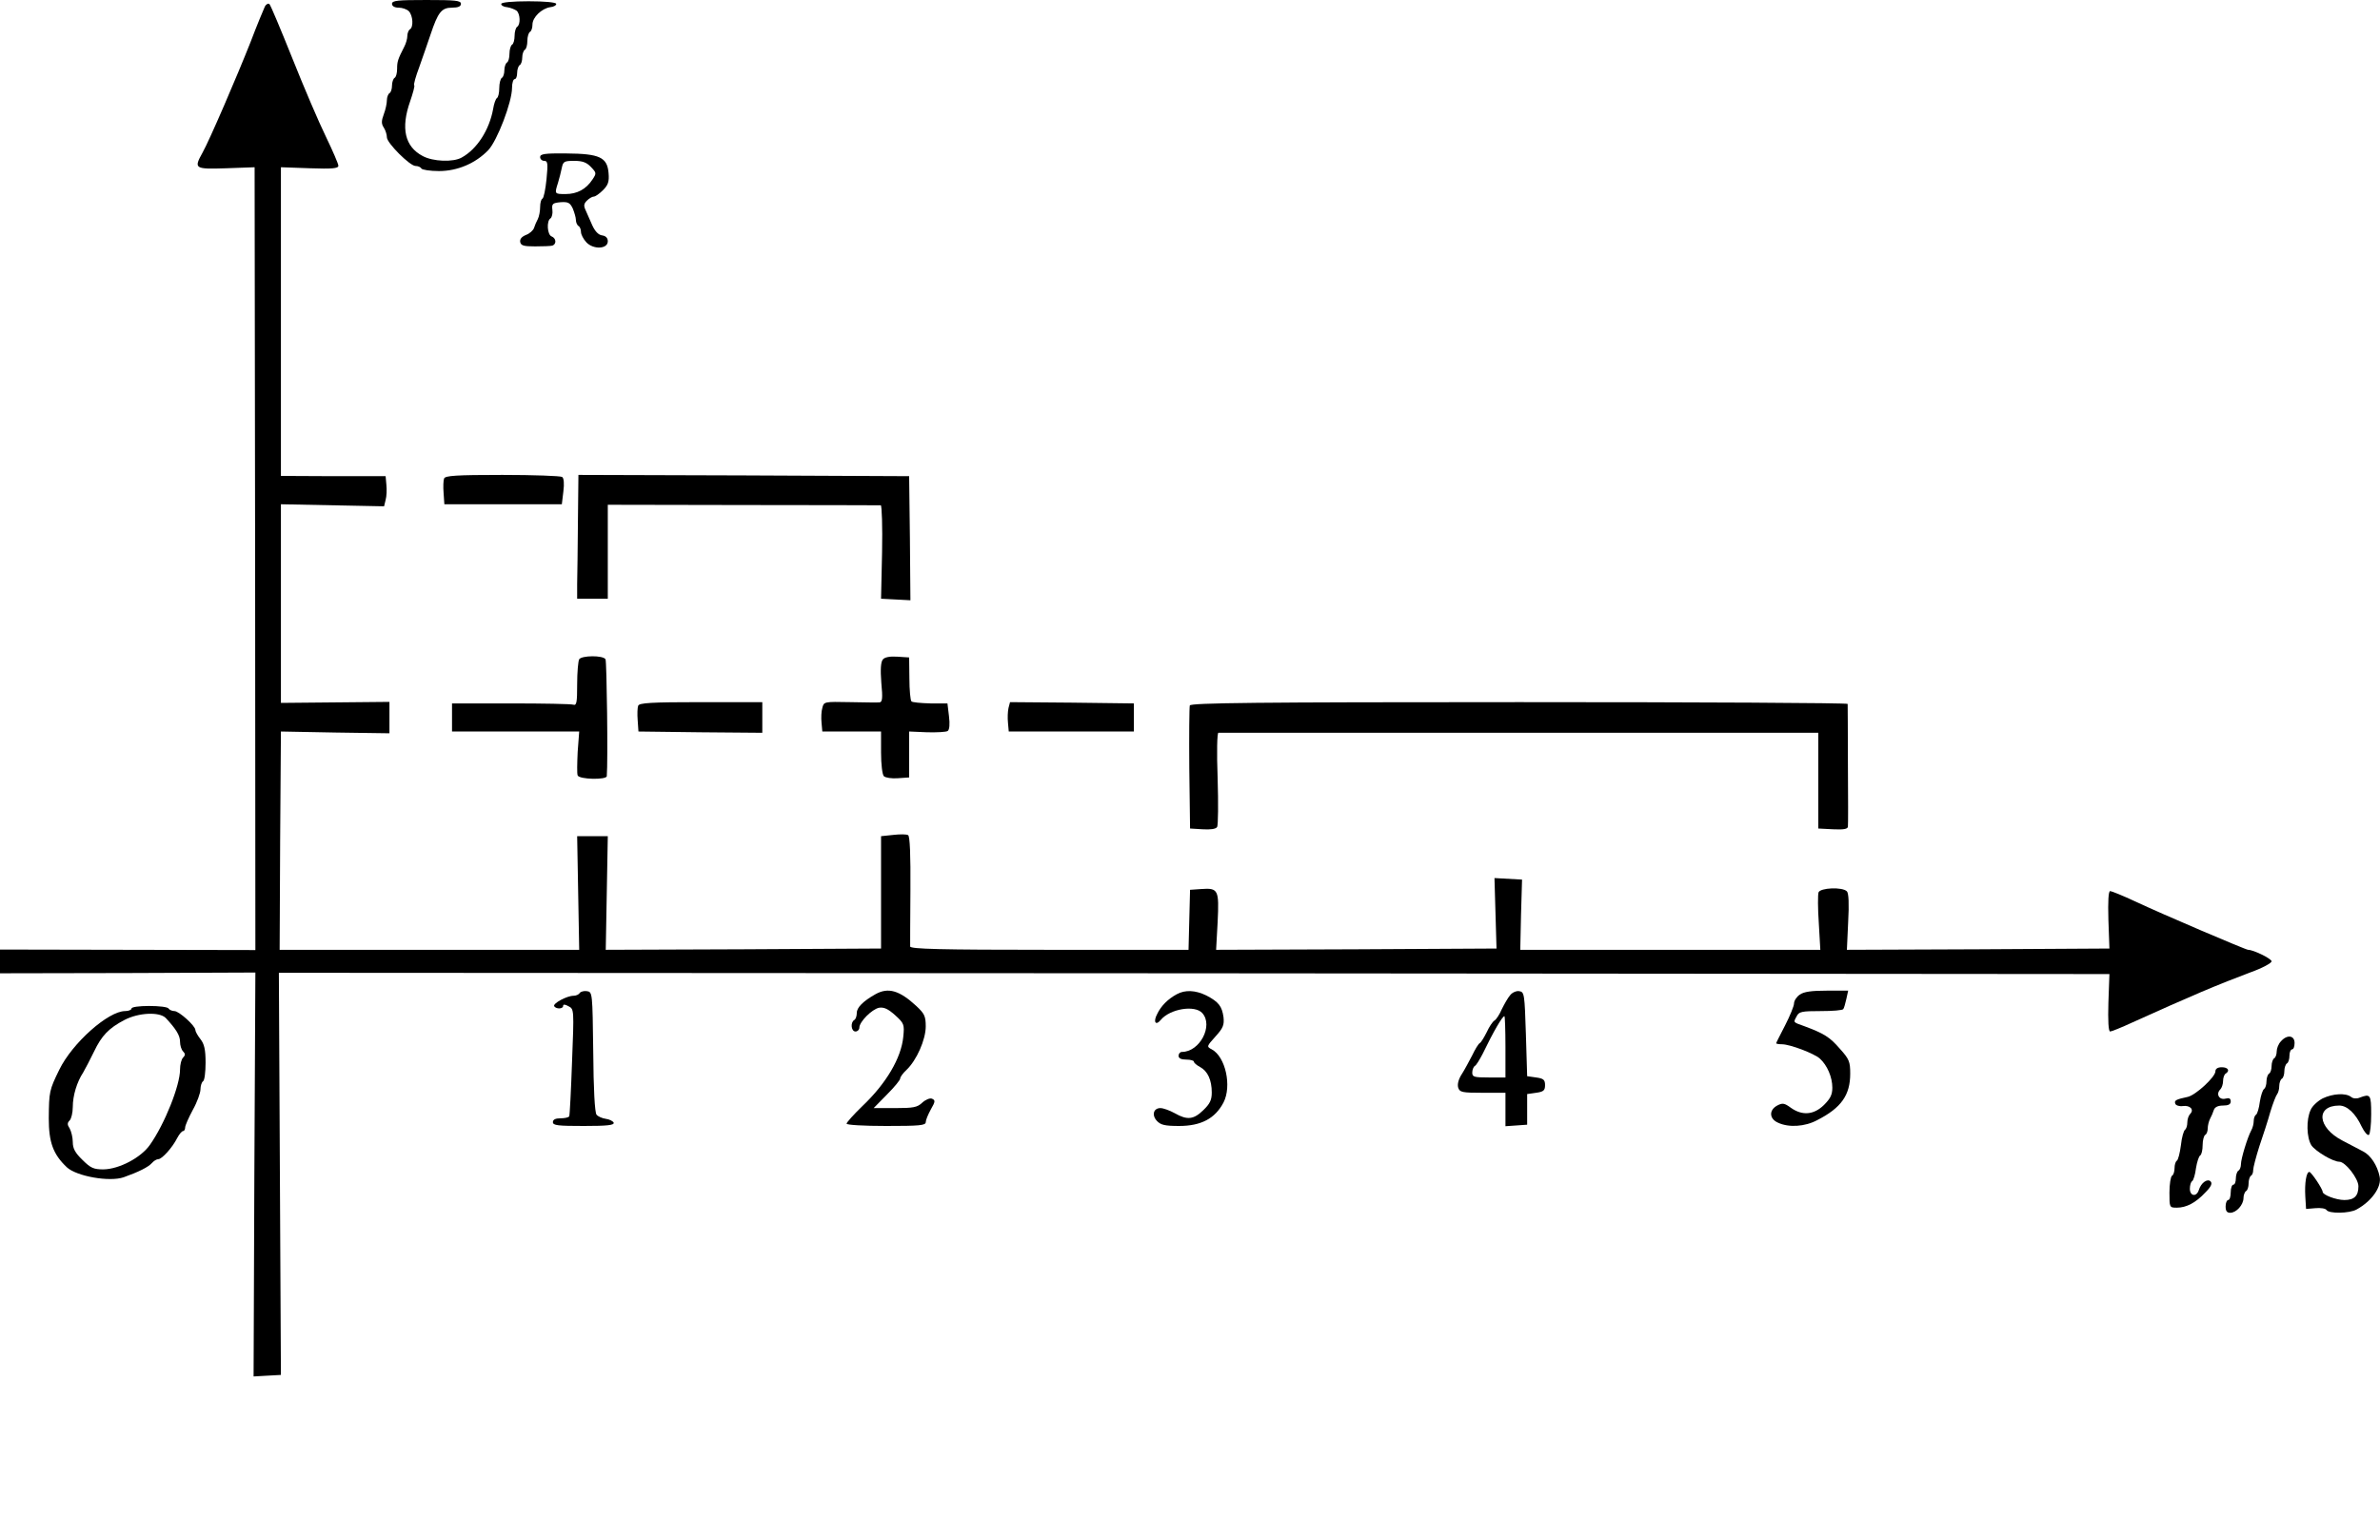 <?xml version="1.0" encoding="UTF-8" standalone="no"?>
<svg
   xmlns:dc="http://purl.org/dc/elements/1.1/"
   xmlns:cc="http://creativecommons.org/ns#"
   xmlns:rdf="http://www.w3.org/1999/02/22-rdf-syntax-ns#"
   xmlns:svg="http://www.w3.org/2000/svg"
   xmlns="http://www.w3.org/2000/svg"
   xmlns:sodipodi="http://sodipodi.sourceforge.net/DTD/sodipodi-0.dtd"
   xmlns:inkscape="http://www.inkscape.org/namespaces/inkscape"
   version="1.0"
   width="931.95pt"
   height="603pt"
   viewBox="0 0 931.95 603"
   preserveAspectRatio="xMidYMid meet"
   id="svg86"
   sodipodi:docname="GZ-3-tiyou-0612.svg"
   inkscape:version="0.92.4 (5da689c313, 2019-01-14)">
  <defs
     id="defs90" />
  <sodipodi:namedview
     pagecolor="#ffffff"
     bordercolor="#666666"
     borderopacity="1"
     objecttolerance="10"
     gridtolerance="10"
     guidetolerance="10"
     inkscape:pageopacity="0"
     inkscape:pageshadow="2"
     inkscape:window-width="1920"
     inkscape:window-height="1040"
     id="namedview88"
     showgrid="false"
     inkscape:zoom="0.41511741"
     inkscape:cx="183.9099"
     inkscape:cy="303.21556"
     inkscape:window-x="0"
     inkscape:window-y="0"
     inkscape:window-maximized="1"
     inkscape:current-layer="g84" />
  <g
     transform="translate(-67.5,672) scale(0.1,-0.1)"
     fill="#000000"
     stroke="none"
     id="g84">
    <g
       id="g6">
      <path
         d="M2210 6705 c0 -9 10 -15 26 -15 14 0 32 -6 40 -14 16 -17 19 -62 4 -71 -5 -3 -10 -15 -10 -26 0 -10 -5 -29 -12 -42 -25 -49 -28 -58 -28 -86 0 -17 -4 -33 -10 -36 -5 -3 -10 -17 -10 -30 0 -13 -4 -27 -10 -30 -5 -3 -10 -16 -10 -27 0 -12 -5 -37 -12 -55 -10 -27 -10 -38 0 -53 7 -11 12 -28 12 -38 0 -22 90 -112 112 -112 9 0 20 -4 23 -10 3 -5 34 -10 69 -10 72 0 143 30 193 82 35 37 93 188 93 244 0 19 5 34 10 34 6 0 10 11 10 24 0 14 5 28 10 31 6 3 10 17 10 30 0 13 5 27 10 30 6 3 10 19 10 35 0 16 5 32 10 35 6 3 10 16 10 29 0 28 36 63 70 68 14 1 24 8 23 13 -2 6 -46 10 -108 10 -62 0 -106 -4 -107 -10 -2 -5 8 -12 22 -13 14 -2 31 -9 38 -14 14 -12 16 -54 2 -63 -5 -3 -10 -19 -10 -35 0 -16 -4 -32 -10 -35 -5 -3 -10 -19 -10 -35 0 -16 -4 -32 -10 -35 -5 -3 -10 -17 -10 -30 0 -13 -4 -27 -10 -30 -5 -3 -10 -21 -10 -40 0 -19 -4 -36 -9 -39 -5 -3 -12 -23 -15 -43 -15 -82 -63 -157 -123 -190 -33 -19 -113 -16 -153 6 -70 37 -86 109 -49 214 11 32 19 61 16 63 -3 3 6 35 20 72 13 37 33 94 44 127 29 87 43 105 84 105 24 0 35 5 35 15 0 13 -22 15 -135 15 -113 0 -135 -2 -135 -15z"
         id="path4" />
    </g>
    <g
       id="g10">
      <path
         d="M1712 6694 c-5 -11 -31 -73 -56 -139 -53 -134 -160 -383 -188 -433 -35 -63 -31 -65 93 -61 l111 4 2 -1533 1 -1533 -500 1 -500 1 0 -46 0 -47 500 1 500 2 -4 -791 -3 -791 53 3 54 3 -4 788 -4 787 3584 -2 3584 -3 -4 -112 c-2 -71 0 -113 7 -113 5 0 45 16 88 36 142 64 158 71 269 119 61 26 147 60 193 77 45 16 82 36 82 43 0 10 -71 45 -92 45 -9 0 -337 140 -441 189 -49 23 -94 41 -99 41 -7 0 -9 -40 -7 -112 l4 -113 -514 -3 -514 -2 5 109 c4 72 2 113 -5 120 -18 18 -104 14 -111 -4 -3 -9 -3 -63 1 -120 l6 -105 -588 0 -587 0 3 138 4 137 -54 3 -54 3 4 -138 4 -138 -549 -3 -549 -2 6 109 c6 126 3 134 -65 129 l-43 -3 -3 -117 -3 -118 -544 0 c-429 0 -545 3 -546 13 0 6 0 106 1 221 1 137 -2 211 -9 215 -6 4 -32 4 -58 1 l-48 -5 0 -220 0 -220 -539 -3 -539 -2 4 222 4 223 -60 0 -60 0 4 -223 4 -222 -587 0 -586 0 2 428 3 427 213 -4 212 -3 0 62 0 61 -212 -2 -213 -2 0 389 0 389 202 -4 202 -4 6 25 c4 14 5 40 3 59 l-3 34 -205 0 -205 1 0 604 0 605 113 -4 c87 -3 112 -1 112 10 0 7 -22 58 -49 114 -27 55 -86 193 -131 306 -45 112 -85 208 -90 213 -4 4 -13 0 -18 -10z"
         id="path8" />
    </g>
    <g
       id="g14">
      <path
         d="M2790 6105 c0 -8 7 -15 16 -15 14 0 15 -10 9 -72 -4 -40 -11 -74 -16 -76 -5 -2 -9 -17 -9 -33 0 -16 -4 -37 -9 -47 -5 -9 -12 -25 -15 -35 -3 -9 -17 -22 -31 -27 -17 -7 -25 -16 -23 -28 3 -14 14 -17 58 -17 30 0 61 1 68 3 17 6 15 29 -3 36 -17 6 -21 61 -4 71 5 4 9 19 7 33 -3 24 1 27 32 30 30 2 37 -2 48 -25 6 -15 12 -35 12 -44 0 -10 5 -21 10 -24 6 -3 10 -14 10 -24 0 -9 9 -27 21 -40 27 -29 84 -27 84 4 0 13 -8 21 -22 23 -15 2 -28 16 -39 40 -9 20 -21 47 -26 59 -8 17 -7 25 5 37 9 9 21 16 27 16 6 0 22 11 36 25 20 20 25 33 22 67 -5 62 -35 76 -165 77 -85 1 -103 -2 -103 -14z m199 -39 c22 -23 22 -25 6 -49 -25 -38 -60 -57 -105 -57 -44 0 -44 0 -30 44 5 17 12 43 15 59 5 24 9 27 48 27 33 0 49 -6 66 -24z"
         id="path12" />
    </g>
    <g
       id="g18">
      <path
         d="M2414 4846 c-3 -7 -4 -33 -2 -57 l3 -44 230 0 230 0 6 50 c4 31 2 53 -5 57 -6 4 -111 8 -234 8 -181 0 -224 -3 -228 -14z"
         id="path16" />
    </g>
    <g
       id="g22">
      <path
         d="M2938 4675 c-1 -102 -2 -211 -3 -242 l0 -58 60 0 60 0 0 184 0 184 530 -1 c292 0 534 -1 539 -1 4 -1 7 -83 5 -183 l-4 -183 58 -3 57 -3 -2 243 -3 243 -647 3 -648 2 -2 -185z"
         id="path20" />
    </g>
    <g
       id="g26">
      <path
         d="M2943 4138 c-4 -7 -8 -51 -8 -98 0 -71 -2 -84 -15 -80 -8 3 -118 5 -245 5 l-230 0 0 -55 0 -55 249 0 249 0 -6 -80 c-2 -44 -3 -86 0 -92 6 -16 113 -18 114 -3 5 58 0 449 -5 458 -10 16 -93 15 -103 0z"
         id="path24" />
    </g>
    <g
       id="g30">
      <path
         d="M4132 4137 c-8 -10 -10 -38 -6 -91 6 -61 4 -76 -7 -77 -8 -1 -60 0 -116 1 -101 2 -102 2 -108 -23 -4 -13 -5 -39 -3 -58 l3 -34 115 0 115 0 0 -82 c0 -47 5 -87 11 -93 6 -6 31 -10 55 -8 l44 3 0 90 0 90 70 -3 c39 -1 75 1 81 5 7 5 9 27 5 58 l-6 50 -67 0 c-37 1 -71 4 -74 8 -4 4 -8 44 -8 90 l-1 82 -46 3 c-30 2 -50 -2 -57 -11z"
         id="path28" />
    </g>
    <g
       id="g34">
      <path
         d="M3174 3956 c-3 -7 -4 -33 -2 -57 l3 -44 243 -3 242 -2 0 60 0 60 -240 0 c-196 0 -242 -3 -246 -14z"
         id="path32" />
    </g>
    <g
       id="g38">
      <path
         d="M4624 3947 c-3 -14 -4 -39 -2 -58 l3 -34 245 0 245 0 0 55 0 55 -242 3 -243 2 -6 -23z"
         id="path36" />
    </g>
    <g
       id="g42">
      <path
         d="M5334 3957 c-2 -7 -3 -118 -2 -247 l3 -235 49 -3 c31 -2 52 1 57 9 4 7 5 92 2 190 -4 104 -2 179 3 179 5 0 536 0 1179 0 l1170 0 0 -187 0 -188 58 -3 c41 -2 57 1 58 10 1 7 1 117 0 243 0 127 -1 233 -1 238 0 4 -578 7 -1285 7 -1031 0 -1287 -3 -1291 -13z"
         id="path40" />
    </g>
    <g
       id="g46">
      <path
         d="M2945 2831 c-3 -6 -14 -11 -24 -11 -26 0 -82 -30 -76 -41 8 -12 35 -11 35 1 0 7 7 7 21 -1 22 -11 22 -13 14 -217 -4 -114 -9 -210 -11 -214 -3 -5 -18 -8 -35 -8 -19 0 -29 -5 -29 -15 0 -13 20 -15 121 -15 92 0 120 3 117 13 -3 6 -16 13 -31 15 -14 2 -30 9 -36 16 -7 8 -12 101 -13 247 -3 231 -3 234 -25 237 -11 2 -24 -2 -28 -7z"
         id="path44" />
    </g>
    <g
       id="g50">
      <path
         d="M4103 2826 c-48 -27 -73 -52 -73 -73 0 -12 -4 -25 -10 -28 -16 -10 -12 -45 5 -45 8 0 15 7 15 15 0 23 49 72 77 78 19 3 35 -4 63 -29 35 -32 37 -36 32 -85 -8 -83 -67 -183 -161 -272 -33 -32 -61 -63 -61 -68 0 -5 66 -9 155 -9 130 0 155 2 155 15 0 8 9 30 20 50 18 31 18 36 4 42 -8 3 -25 -4 -38 -16 -19 -18 -34 -21 -106 -21 l-84 0 52 53 c29 29 52 57 52 63 0 6 11 21 25 34 39 37 75 118 75 170 0 40 -5 50 -37 80 -66 61 -110 74 -160 46z"
         id="path48" />
    </g>
    <g
       id="g54">
      <path
         d="M5283 2826 c-35 -19 -62 -46 -77 -78 -16 -30 -6 -47 14 -23 36 44 134 60 163 27 44 -49 -10 -152 -80 -152 -7 0 -13 -7 -13 -15 0 -10 10 -15 30 -15 17 0 30 -4 30 -8 0 -5 11 -14 24 -21 30 -16 46 -51 46 -100 0 -29 -7 -44 -33 -69 -38 -37 -63 -40 -112 -12 -20 11 -45 20 -56 20 -27 0 -35 -27 -14 -50 15 -16 31 -20 87 -20 86 0 141 29 174 92 33 64 8 179 -46 208 -21 11 -20 12 15 51 30 33 34 45 31 75 -6 43 -19 60 -67 85 -43 21 -83 23 -116 5z"
         id="path52" />
    </g>
    <g
       id="g58">
      <path
         d="M6589 2823 c-9 -10 -23 -35 -33 -55 -9 -21 -22 -41 -29 -45 -7 -4 -21 -25 -30 -45 -10 -20 -22 -40 -27 -43 -6 -3 -19 -25 -30 -48 -12 -23 -30 -57 -41 -74 -13 -20 -18 -40 -14 -53 6 -18 15 -20 96 -20 l89 0 0 -66 0 -65 43 3 42 3 0 60 0 60 35 5 c29 4 35 9 35 30 0 21 -6 26 -35 30 l-35 5 -5 165 c-5 157 -6 165 -26 168 -11 2 -27 -5 -35 -15z m-19 -203 l0 -120 -65 0 c-58 0 -65 2 -65 19 0 11 5 23 10 26 6 3 19 25 31 48 42 87 77 147 85 147 2 0 4 -54 4 -120z"
         id="path56" />
    </g>
    <g
       id="g62">
      <path
         d="M7722 2824 c-12 -8 -22 -24 -22 -34 0 -10 -16 -49 -35 -86 -19 -37 -35 -68 -35 -70 0 -2 10 -4 23 -4 31 0 126 -36 148 -56 29 -26 49 -73 49 -114 0 -28 -8 -43 -33 -68 -40 -39 -85 -42 -129 -11 -26 19 -33 20 -54 9 -33 -18 -31 -52 3 -67 42 -20 106 -16 154 10 94 48 129 98 129 182 0 47 -4 57 -41 98 -39 45 -61 59 -139 88 -45 16 -43 14 -30 38 9 19 20 21 95 21 46 0 86 3 88 8 3 4 8 22 12 40 l7 32 -84 0 c-59 0 -90 -4 -106 -16z"
         id="path60" />
    </g>
    <g
       id="g66">
      <path
         d="M1190 2770 c0 -5 -11 -10 -25 -10 -66 0 -207 -125 -258 -230 -39 -80 -40 -85 -41 -190 0 -94 17 -141 71 -192 38 -35 166 -58 222 -39 59 21 97 40 111 56 7 8 18 15 25 15 14 0 55 45 74 83 8 15 18 27 23 27 4 0 8 6 8 14 0 8 14 39 30 69 17 30 30 67 30 80 0 14 5 29 10 32 6 3 10 36 10 73 0 51 -5 73 -20 92 -11 14 -20 30 -20 36 0 16 -64 74 -82 74 -9 0 -20 5 -23 10 -3 6 -37 10 -76 10 -39 0 -69 -4 -69 -10z m134 -37 c40 -43 56 -68 56 -93 0 -14 5 -31 12 -38 9 -9 9 -15 0 -24 -7 -7 -12 -28 -12 -47 0 -62 -60 -213 -118 -295 -35 -50 -120 -95 -182 -96 -38 0 -50 5 -82 37 -29 28 -38 45 -38 70 0 18 -6 42 -12 53 -10 15 -10 22 0 32 6 6 12 30 12 52 0 45 16 98 41 136 8 14 27 50 42 81 30 63 58 92 119 124 55 29 137 33 162 8z"
         id="path64" />
    </g>
    <g
       id="g70">
      <path
         d="M9607 2642 c-10 -10 -17 -28 -17 -40 0 -11 -4 -24 -10 -27 -5 -3 -10 -17 -10 -30 0 -13 -4 -27 -10 -30 -5 -3 -10 -17 -10 -30 0 -13 -4 -26 -9 -30 -6 -3 -13 -26 -17 -50 -3 -25 -10 -48 -15 -51 -5 -3 -9 -14 -9 -25 0 -10 -4 -27 -10 -37 -14 -26 -40 -110 -40 -132 0 -10 -4 -22 -10 -25 -5 -3 -10 -17 -10 -31 0 -13 -4 -24 -10 -24 -5 0 -10 -13 -10 -30 0 -16 -4 -30 -10 -30 -5 0 -10 -11 -10 -25 0 -18 5 -25 18 -25 24 0 52 31 52 58 0 11 5 24 10 27 6 3 10 17 10 30 0 13 4 26 9 30 6 3 9 13 9 23 0 9 11 51 24 92 14 41 34 102 43 135 10 33 22 64 27 70 4 5 8 19 8 31 0 13 5 26 10 29 6 3 10 17 10 30 0 13 5 27 10 30 6 3 10 17 10 31 0 13 5 24 10 24 6 0 10 11 10 25 0 30 -29 34 -53 7z"
         id="path68" />
    </g>
    <g
       id="g74">
      <path
         d="M9350 2524 c0 -22 -77 -93 -108 -100 -47 -10 -54 -14 -49 -27 2 -6 15 -11 29 -9 29 4 46 -14 29 -31 -6 -6 -11 -21 -11 -33 0 -13 -4 -25 -9 -29 -5 -3 -13 -30 -16 -60 -4 -31 -11 -58 -16 -61 -5 -3 -9 -16 -9 -29 0 -13 -4 -27 -10 -30 -5 -3 -10 -33 -10 -66 0 -58 0 -59 29 -59 37 0 74 19 112 60 22 22 28 35 20 43 -12 12 -37 -5 -46 -34 -9 -28 -35 -24 -35 5 0 14 4 27 9 30 5 3 12 26 15 51 4 24 11 47 17 50 5 4 9 21 9 40 0 19 5 37 10 40 6 3 10 15 10 26 0 10 4 27 9 37 5 9 12 25 15 35 4 11 16 17 36 17 21 0 30 5 30 16 0 12 -6 15 -21 11 -24 -6 -38 18 -20 36 6 6 11 21 11 33 0 13 5 26 10 29 18 11 10 25 -15 25 -16 0 -25 -6 -25 -16z"
         id="path72" />
    </g>
    <g
       id="g78">
      <path
         d="M9770 2418 c-19 -10 -41 -30 -47 -45 -18 -38 -16 -109 3 -139 16 -23 84 -64 109 -64 24 0 75 -66 75 -96 0 -38 -16 -54 -55 -54 -32 0 -85 20 -85 32 0 11 -44 77 -52 78 -12 0 -19 -43 -16 -96 l3 -49 36 3 c21 2 40 -1 44 -7 9 -15 90 -14 118 2 60 33 99 89 90 129 -9 44 -35 83 -64 98 -16 8 -53 28 -82 43 -98 51 -105 137 -12 137 31 0 64 -31 88 -83 10 -20 22 -35 28 -32 5 4 9 40 9 81 0 77 -3 81 -45 65 -12 -5 -26 -4 -34 3 -21 16 -71 13 -111 -6z"
         id="path76" />
    </g>
  </g>
</svg>
